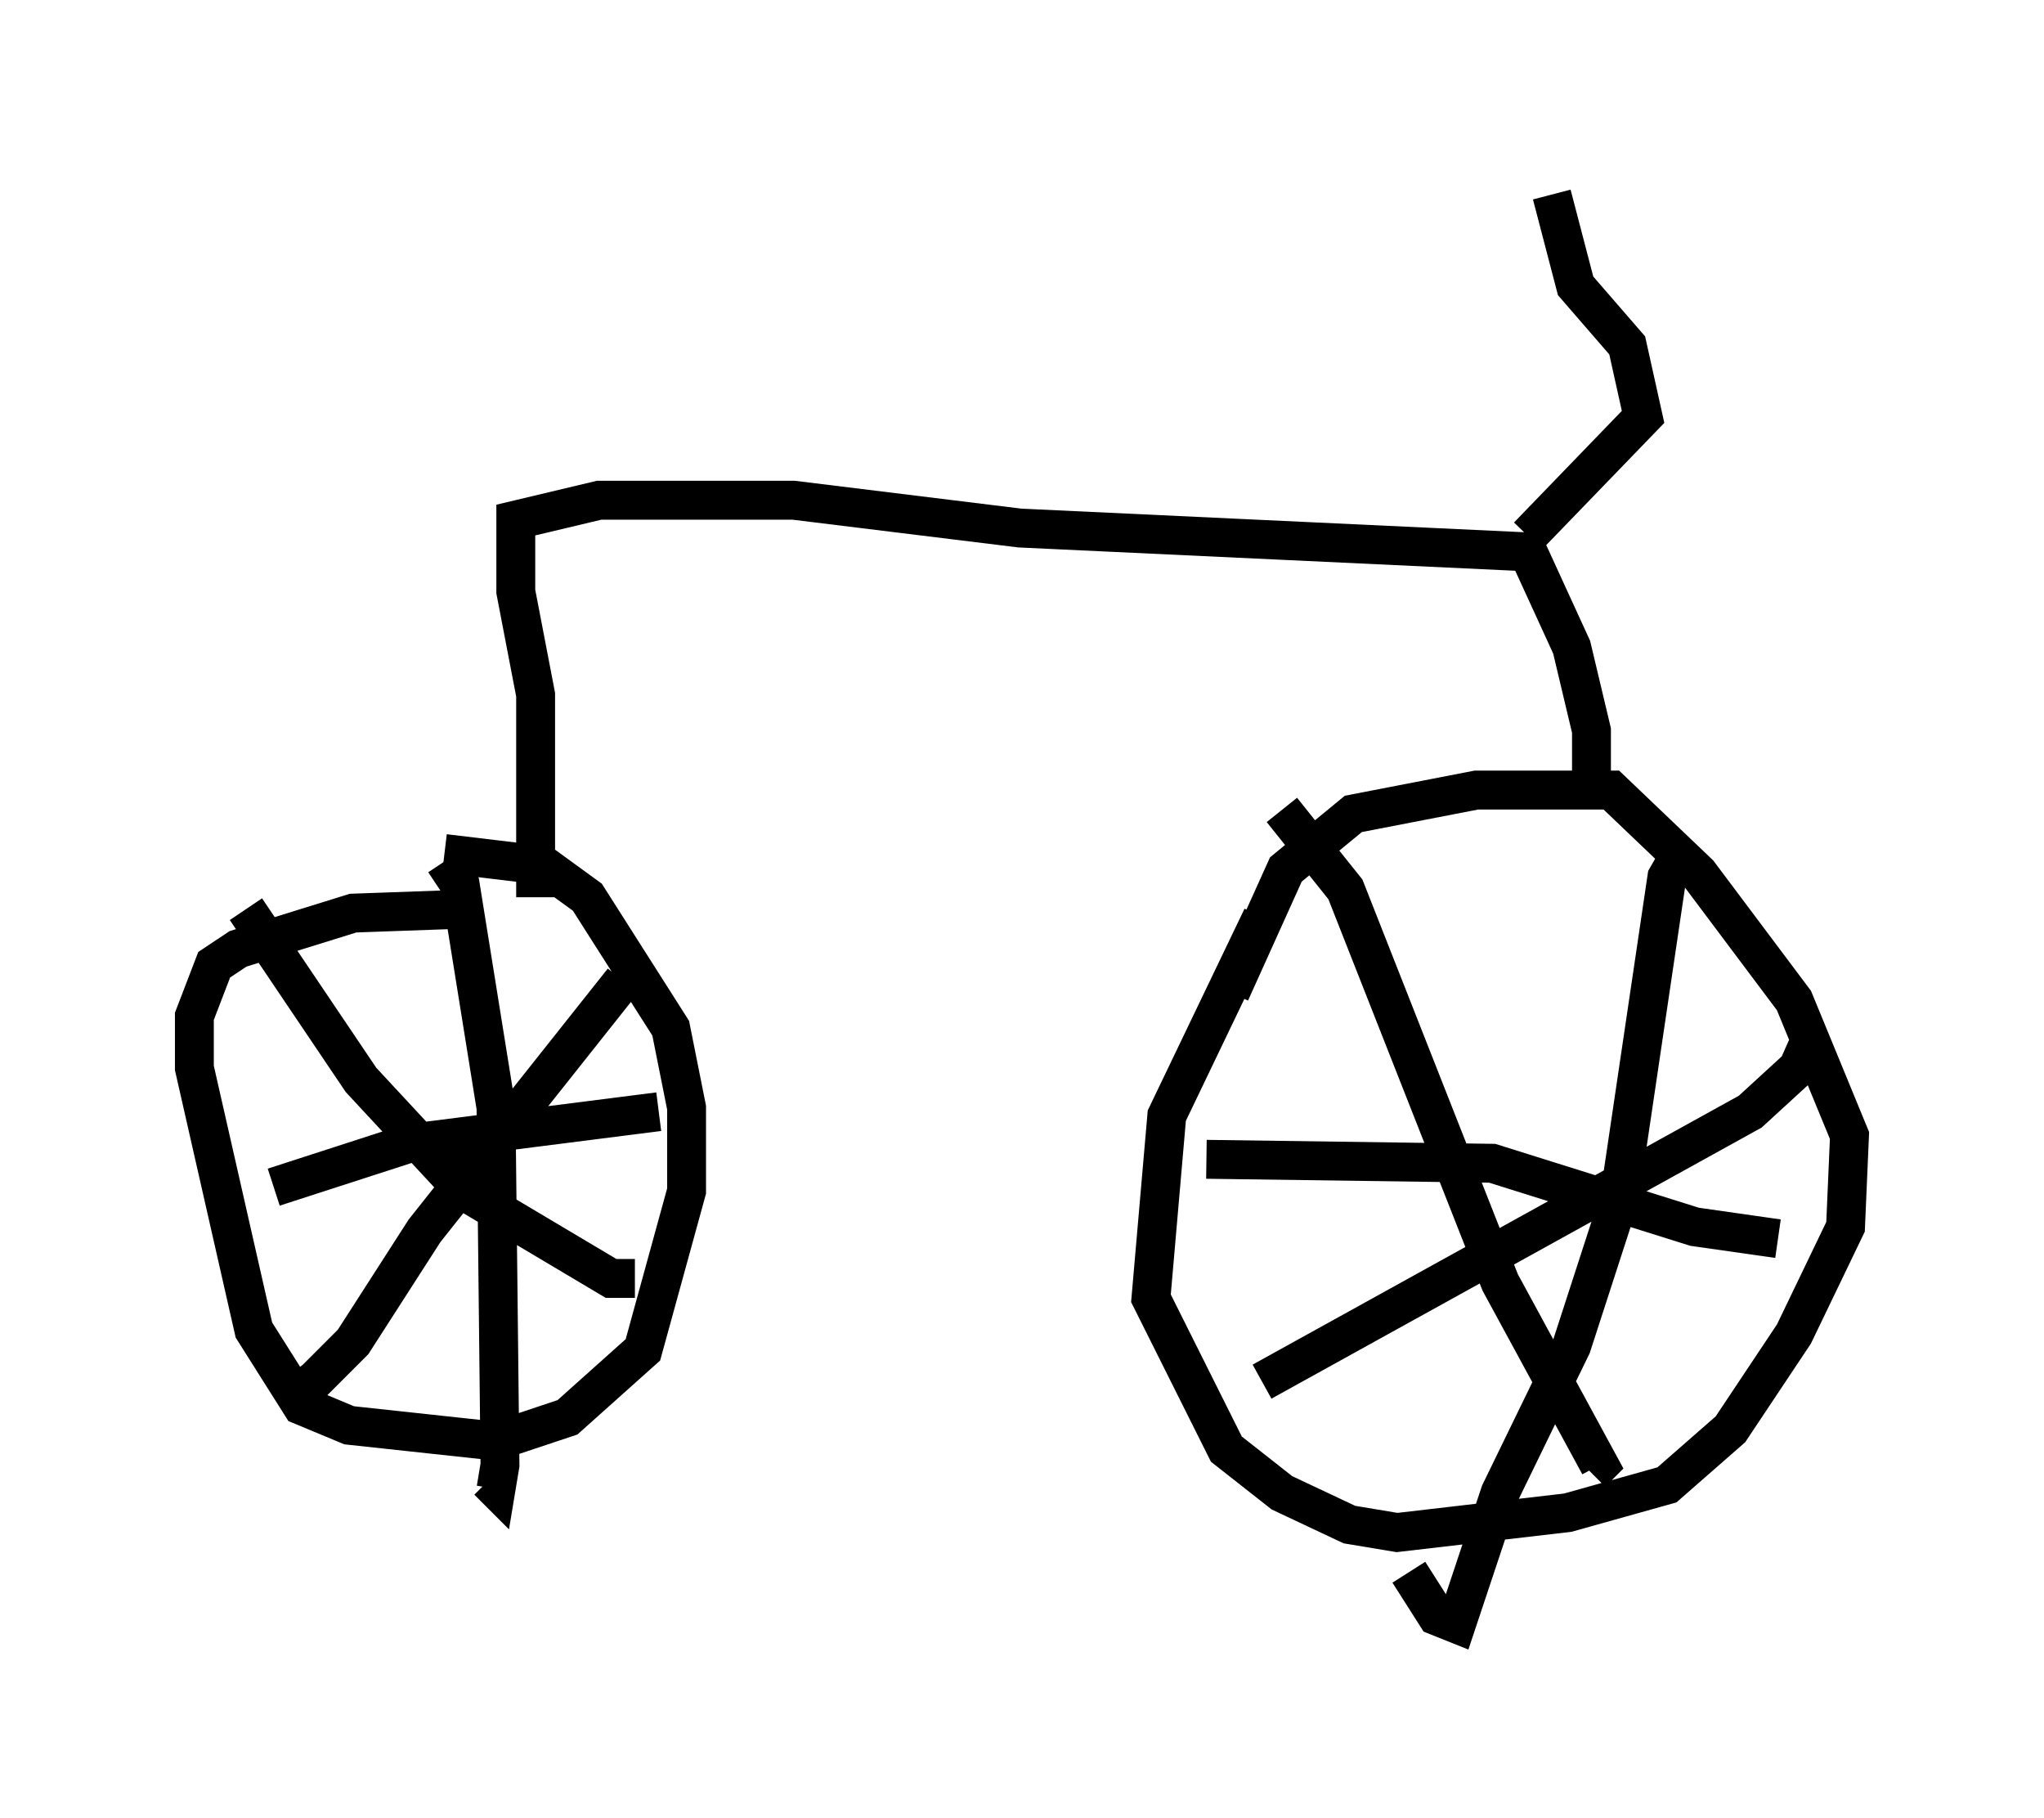 <?xml version="1.0" encoding="utf-8" ?>
<svg baseProfile="full" height="46.75" version="1.1" width="52.569" xmlns="http://www.w3.org/2000/svg" xmlns:ev="http://www.w3.org/2001/xml-events" xmlns:xlink="http://www.w3.org/1999/xlink"><defs /><rect fill="white" height="46.75" width="52.569" x="0" y="0" /><path d="M8.879, 23.477 m2.552, -1.531 l2.552, 0.306 1.123, 0.817 l2.144, 3.369 0.408, 2.042 l0.0, 2.144 -1.123, 4.083 l-1.94, 1.735 -1.838, 0.613 l-3.777, -0.408 -1.225, -0.51 l-1.225, -1.94 -1.531, -6.738 l0.0, -1.327 0.51, -1.327 l0.613, -0.408 2.96, -0.919 l2.858, -0.102 m-0.51, -1.225 l0.408, 0.613 0.919, 5.717 l0.102, 9.188 -0.102, 0.613 l-0.204, -0.204 m-5.513, -7.554 l3.471, -1.123 6.431, -0.817 m-0.919, -3.369 l-5.104, 6.431 -1.838, 2.858 l-1.021, 1.021 -0.306, -0.408 m-1.429, -11.74 l2.96, 4.39 2.654, 2.858 l3.777, 2.246 0.613, 0.0 m15.313, -7.35 l1.429, -3.165 1.735, -1.429 l3.165, -0.613 3.471, 0.0 l2.246, 2.144 2.45, 3.267 l1.429, 3.471 -0.102, 2.348 l-1.327, 2.756 -1.633, 2.45 l-1.633, 1.429 -2.552, 0.715 l-4.39, 0.51 -1.225, -0.204 l-1.735, -0.817 -1.429, -1.123 l-1.94, -3.879 0.408, -4.696 l2.45, -5.104 m0.51, -2.756 l1.633, 2.042 3.981, 10.106 l2.552, 4.696 -0.204, 0.204 m-8.473, -2.348 l12.556, -6.942 1.225, -1.123 l0.408, -0.919 m-3.369, -4.696 l-0.408, 0.715 -1.225, 8.269 l-1.225, 3.777 -1.838, 3.777 l-1.123, 3.369 -0.51, -0.204 l-0.715, -1.123 m-5.206, -10.617 l7.35, 0.102 5.206, 1.633 l2.144, 0.306 m-31.952, -8.779 l0.0, -5.206 -0.51, -2.654 l0.0, -1.838 2.144, -0.51 l5.002, 0.0 5.819, 0.715 l13.067, 0.613 1.123, 2.45 l0.51, 2.144 0.0, 1.838 m-1.633, -6.84 l2.96, -3.063 -0.408, -1.838 l-1.327, -1.531 -0.613, -2.348 " fill="none" stroke="black" stroke-width="1" /></svg>